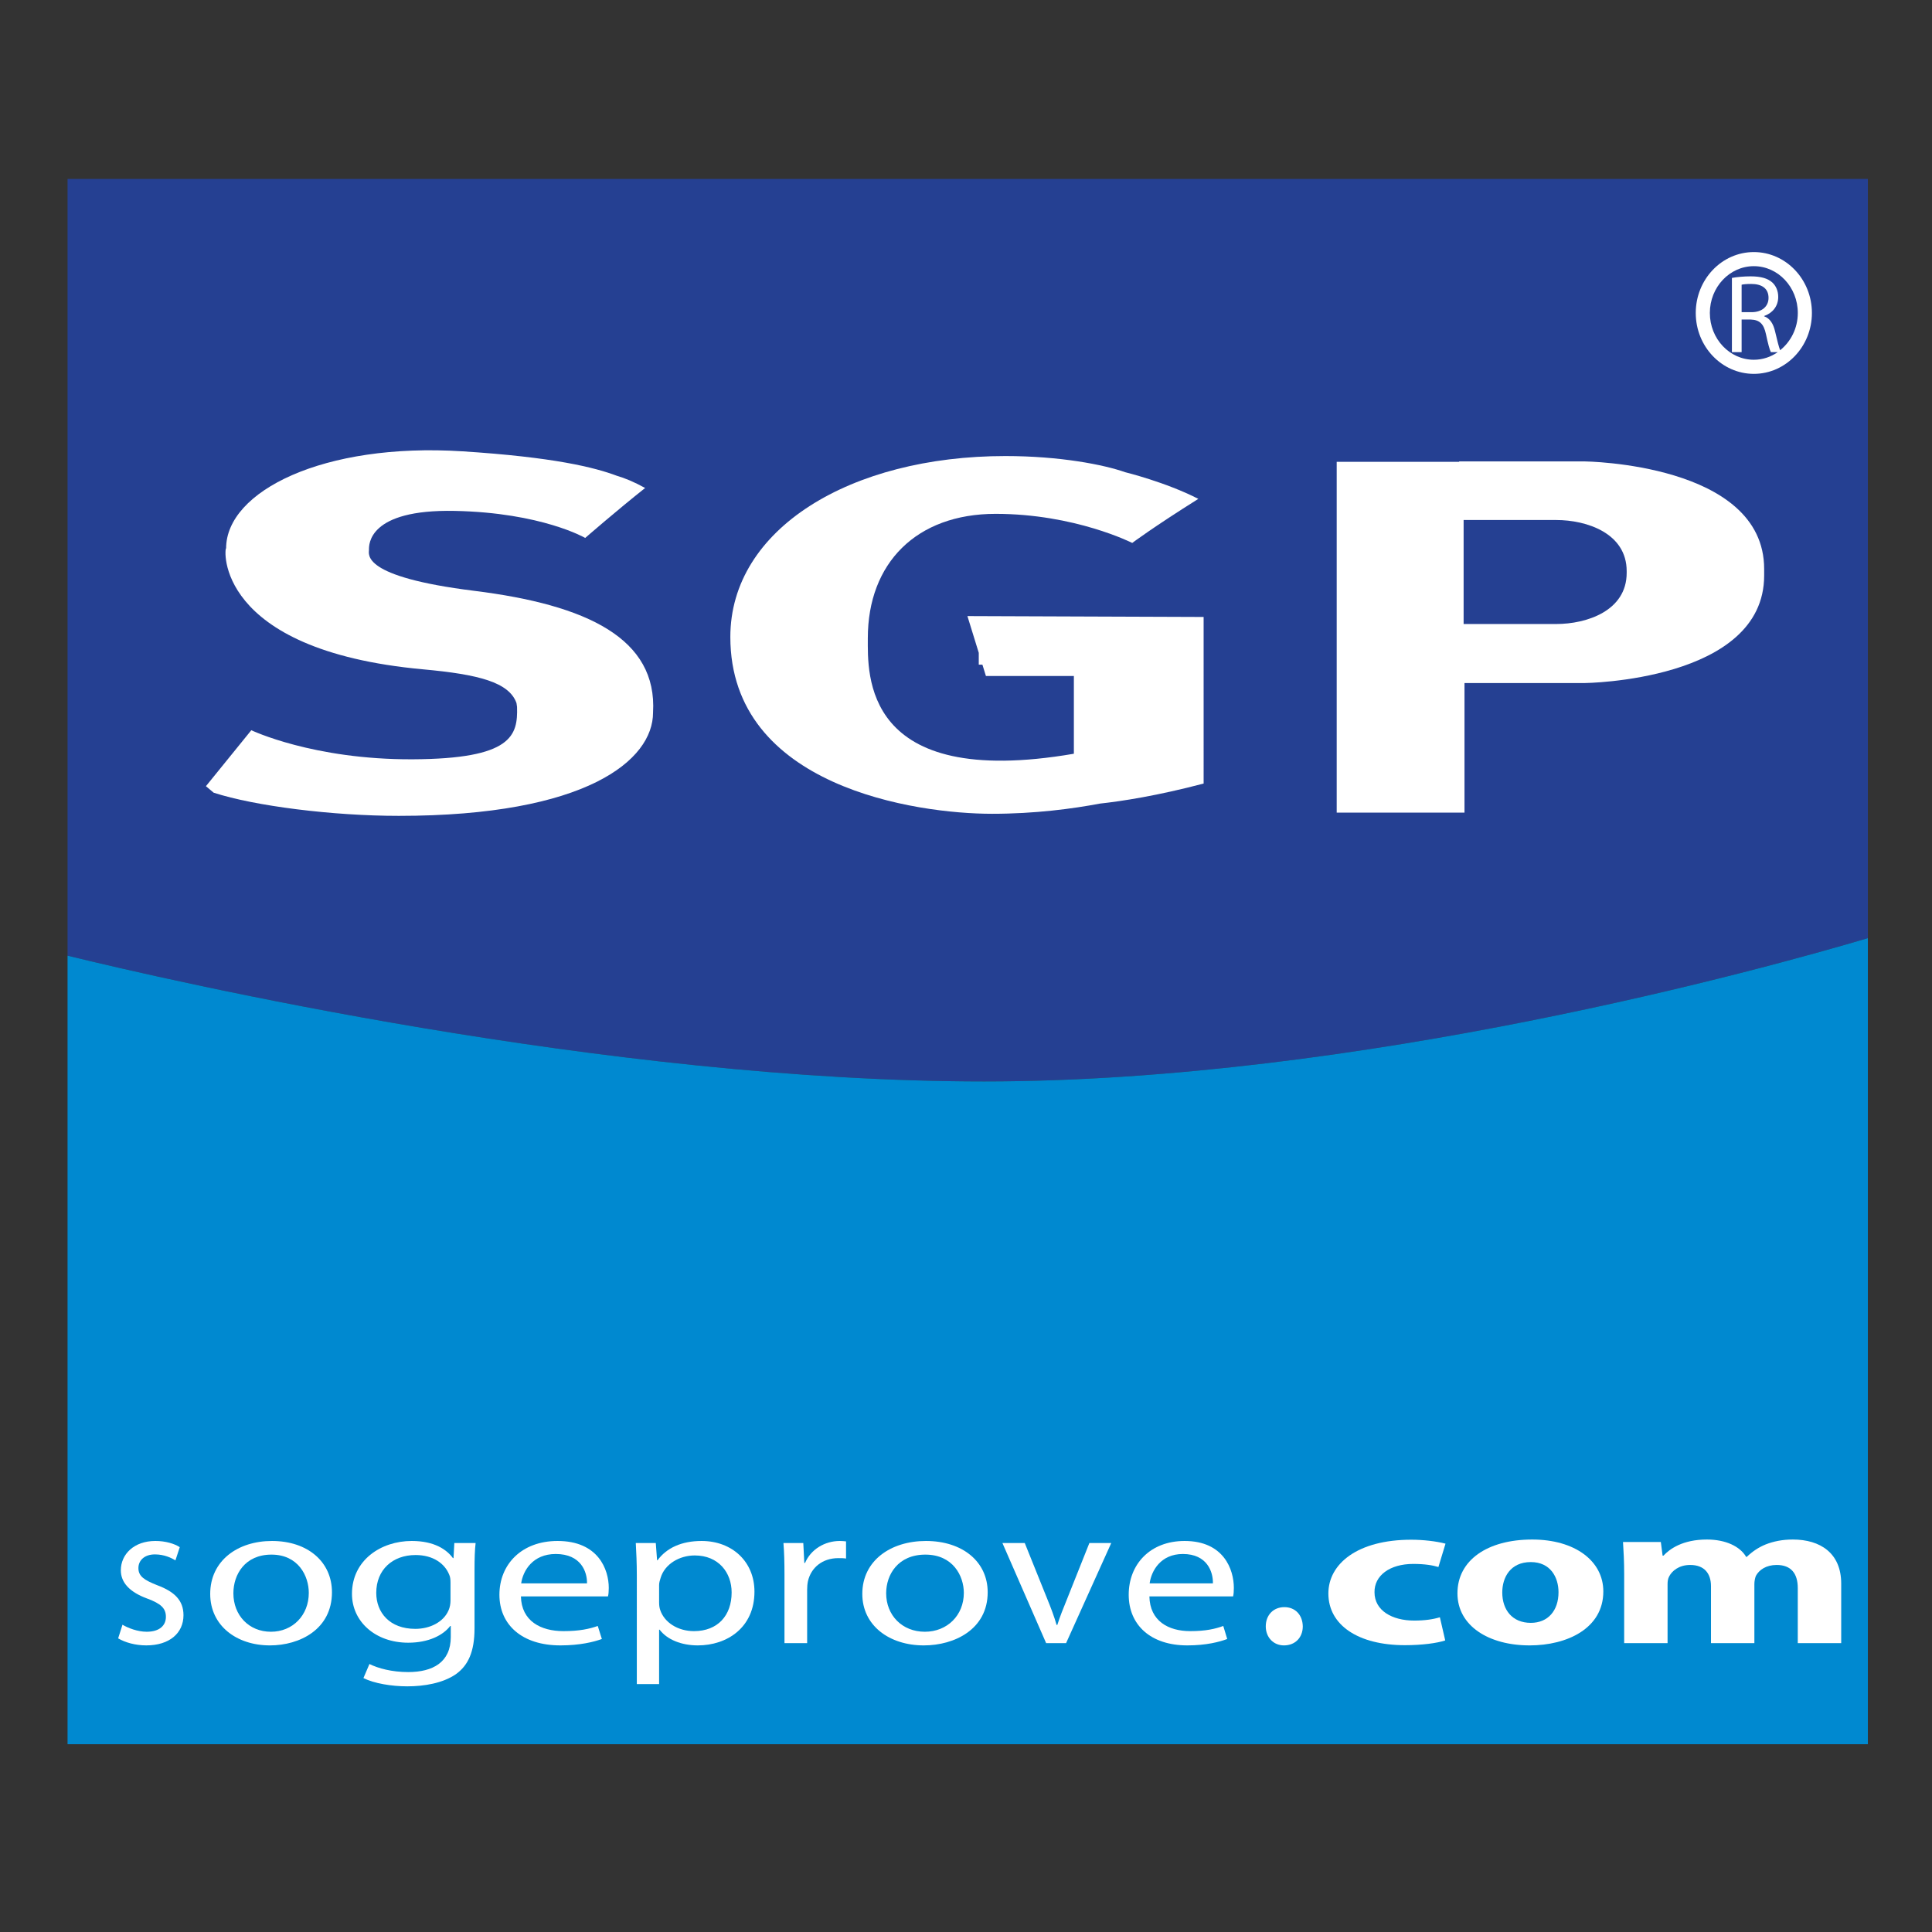 <?xml version="1.0" encoding="utf-8"?>
<!-- Generator: Adobe Illustrator 15.0.0, SVG Export Plug-In . SVG Version: 6.00 Build 0)  -->
<!DOCTYPE svg PUBLIC "-//W3C//DTD SVG 1.1//EN" "http://www.w3.org/Graphics/SVG/1.1/DTD/svg11.dtd">
<svg version="1.1" id="Calque_1" xmlns="http://www.w3.org/2000/svg" xmlns:xlink="http://www.w3.org/1999/xlink" x="0px" y="0px"
	 width="500px" height="500px" viewBox="0 0 500 500" enable-background="new 0 0 500 500" xml:space="preserve">
<rect x="0" y="0" width="500" height="500" fill="#333333" stroke="none"/>
<g>
	<path fill="#254092" d="M483.404,242.792V46.306H17.482v201.023c27.032,6.601,139.53,32.546,237.219,32.546
		C351.951,279.875,457.413,250.498,483.404,242.792z"/>
	<path fill="#0089D0" d="M254.701,279.875c-97.689,0-210.187-25.945-237.219-32.546v204.073h465.922v-208.61
		C457.413,250.498,351.951,279.875,254.701,279.875z"/>
	<path fill="#FFFFFF" d="M122.712,152.903c-29.35-3.65-27.222-9.429-27.222-10.646c0-1.217-0.303-10.492,22.204-10.036
		c22.502,0.456,33.757,6.997,33.757,6.997s8.212-7.148,15.511-12.927c-2.873-1.581-5.282-2.572-7.317-3.158
		c-5.746-2.165-16.355-4.824-39.992-6.332c-35.925-2.292-61.136,10.332-61.136,25.125c-0.434-0.463-3.322,26.334,51.026,31.302
		c14.387,1.315,22.213,3.351,24.124,8.727c0.05,0.333,0.085,0.62,0.143,0.98c0.228,7.413-1.254,13.457-27.03,13.571
		c-25.774,0.114-41.741-7.527-41.741-7.527l-11.747,14.484l2.003,1.684c10.684,3.473,30.836,5.995,47.911,5.995
		c48.565,0,65.801-14.4,65.801-26.728C170.141,165.288,152.057,156.552,122.712,152.903z"/>
	<path fill="#FFFFFF" d="M410.033,119.411h-32.39l-0.05,0.114h-31.656v90.781h33.074v-33.53h31.021c0,0,46.53-0.456,46.53-27.828
		v-1.71C456.563,119.867,410.033,119.411,410.033,119.411z M420.982,148.265c0,9.808-10.329,13.229-18.241,13.229
		s-23.958,0-23.958,0v-26.915c0,0,16.046,0,23.958,0s18.241,3.421,18.241,13.229V148.265z"/>
	<path fill="#FFFFFF" d="M311.496,159.669l-61.129-0.228l2.937,9.509v3.06h0.944l0.909,2.942h22.759v20.115
		c-54.906,9.427-53.324-20.815-53.324-29.922c0-19.388,12.544-32.162,33.074-32.162c20.528,0,35.354,7.527,35.354,7.527
		s5.475-4.105,17.108-11.404c-8.44-4.334-18.958-6.907-18.958-6.907c-5.445-1.927-16.828-4.175-30.98-4.175
		c-40.059,0-71.18,18.816-71.18,46.822c0,38.847,48.16,45.761,67.741,45.761c11.166,0,20.909-1.317,27.888-2.637
		c5.763-0.629,14.873-2.036,26.858-5.189C311.496,185.444,311.496,159.669,311.496,159.669z"/>
	<path fill="#FFFFFF" d="M453.892,65.234c-8.29,0-15.033,7.069-15.033,15.76c0,8.691,6.743,15.76,15.033,15.76
		c8.286,0,15.029-7.069,15.029-15.76C468.921,72.304,462.178,65.234,453.892,65.234z M460.694,90.642
		c-0.355-0.927-0.765-2.571-1.3-4.854c-0.46-2.021-1.354-3.408-2.826-3.929v-0.085c2.018-0.693,3.635-2.396,3.635-4.938
		c0-1.533-0.578-2.86-1.529-3.728c-1.184-1.067-2.947-1.588-5.634-1.588c-1.701,0-3.551,0.173-4.822,0.405v19.207h2.512v-8.433
		h2.371c2.28,0.085,3.35,1.096,3.928,3.781c0.52,2.427,0.951,4.074,1.271,4.651h1.781c-1.784,1.238-3.905,1.975-6.189,1.975
		c-6.276,0-11.384-5.434-11.384-12.111c0-6.676,5.107-12.11,11.384-12.11s11.379,5.434,11.379,12.11
		C465.271,84.947,463.458,88.429,460.694,90.642z M453.303,80.792h-2.573v-7.107c0.437-0.114,1.273-0.201,2.485-0.201
		c2.658,0,4.479,1.097,4.479,3.61C457.694,79.318,455.987,80.792,453.303,80.792z"/>
	<g>
		<path fill="#FFFFFF" d="M31.698,420.479c1.444,0.854,3.907,1.816,6.263,1.816c3.371,0,4.975-1.656,4.975-3.853
			c0-2.248-1.337-3.425-4.762-4.707c-4.712-1.714-6.903-4.23-6.903-7.335c0-4.173,3.425-7.599,8.935-7.599
			c2.623,0,4.926,0.695,6.316,1.607l-1.123,3.425c-1.016-0.642-2.891-1.554-5.3-1.554c-2.779,0-4.28,1.608-4.28,3.532
			c0,2.142,1.501,3.104,4.872,4.444c4.442,1.657,6.793,3.905,6.793,7.759c0,4.602-3.585,7.812-9.629,7.812
			c-2.838,0-5.461-0.75-7.278-1.817L31.698,420.479z"/>
		<path fill="#FFFFFF" d="M85.911,412.074c0,9.58-8.325,13.754-16.056,13.754c-8.657,0-15.453-5.137-15.453-13.326
			c0-8.613,7.131-13.7,15.987-13.7C79.648,398.802,85.911,404.209,85.911,412.074z M60.4,412.342c0,5.674,3.995,9.953,9.722,9.953
			c5.597,0,9.794-4.226,9.794-10.061c0-4.388-2.729-9.901-9.658-9.901C63.394,402.333,60.4,407.474,60.4,412.342z"/>
		<path fill="#FFFFFF" d="M122.805,421.44c0,5.994-1.625,9.579-4.876,11.878c-3.386,2.303-8.194,3.105-12.498,3.105
			c-4.099,0-8.622-0.75-11.374-2.139l1.554-3.639c2.26,1.122,5.792,2.084,10.03,2.084c6.358,0,11.02-2.516,11.02-9.095v-2.837
			h-0.143c-1.835,2.405-5.582,4.334-10.877,4.334c-8.476,0-14.551-5.461-14.551-12.631c0-8.775,7.559-13.7,15.47-13.7
			c5.932,0,9.11,2.302,10.664,4.444h0.143l0.214-3.909h5.507c-0.211,1.821-0.282,3.963-0.282,7.063V421.44z M116.589,409.558
			c0-0.802-0.072-1.496-0.357-2.084c-1.126-2.784-4.091-5.033-8.689-5.033c-5.93,0-10.168,3.8-10.168,9.794
			c0,5.086,3.462,9.313,10.101,9.313c3.885,0,7.346-1.821,8.619-4.815c0.353-0.806,0.495-1.715,0.495-2.516V409.558z"/>
		<path fill="#FFFFFF" d="M134.814,413.144c0.136,6.368,5.104,8.991,11.003,8.991c4.177,0,6.761-0.587,8.882-1.336l1.062,3.372
			c-2.056,0.747-5.635,1.657-10.738,1.657c-9.875,0-15.774-5.297-15.774-13.112c0-7.812,5.702-13.914,15.047-13.914
			c10.536,0,13.255,7.384,13.255,12.15c0,0.962-0.068,1.656-0.204,2.191H134.814z M151.916,409.772c0.064-2.94-1.527-7.6-8.088-7.6
			c-5.961,0-8.481,4.337-8.946,7.6H151.916z"/>
		<path fill="#FFFFFF" d="M164.809,407.794c0-3.318-0.134-5.994-0.267-8.457h5.176l0.331,4.444h0.132
			c2.32-3.158,6.169-4.979,11.408-4.979c7.826,0,13.664,5.3,13.664,13.112c0,9.312-7.099,13.914-14.659,13.914
			c-4.245,0-7.958-1.497-9.883-4.067h-0.134v14.075h-5.768V407.794z M170.577,414.697c0,0.694,0.068,1.337,0.268,1.924
			c1.061,3.266,4.576,5.514,8.755,5.514c6.167,0,9.748-4.065,9.748-10.008c0-5.135-3.382-9.579-9.551-9.579
			c-3.981,0-7.758,2.248-8.821,5.78c-0.199,0.588-0.399,1.283-0.399,1.875V414.697z"/>
		<path fill="#FFFFFF" d="M203.022,407.419c0-3.05-0.068-5.674-0.266-8.082h5.135l0.263,5.139h0.2c1.468-3.478,5.068-5.674,9-5.674
			c0.598,0,1.065,0.054,1.6,0.107v4.444c-0.603-0.107-1.201-0.107-1.999-0.107c-4.135,0-7.067,2.459-7.867,5.991
			c-0.136,0.646-0.2,1.447-0.2,2.194v13.809h-5.866V407.419z"/>
		<path fill="#FFFFFF" d="M255.613,412.074c0,9.58-8.575,13.754-16.535,13.754c-8.919,0-15.913-5.137-15.913-13.326
			c0-8.613,7.342-13.7,16.466-13.7C249.162,398.802,255.613,404.209,255.613,412.074z M229.339,412.342
			c0,5.674,4.116,9.953,10.015,9.953c5.763,0,10.085-4.226,10.085-10.061c0-4.388-2.816-9.901-9.947-9.901
			C232.425,402.333,229.339,407.474,229.339,412.342z"/>
		<path fill="#FFFFFF" d="M265.207,399.337l5.841,14.505c0.981,2.405,1.783,4.548,2.399,6.689h0.185
			c0.675-2.142,1.533-4.284,2.516-6.689l5.781-14.505h5.66l-11.687,25.903h-5.164l-11.312-25.903H265.207z"/>
		<path fill="#FFFFFF" d="M297.462,413.144c0.127,6.368,4.904,8.991,10.58,8.991c4.011,0,6.498-0.587,8.54-1.336l1.02,3.372
			c-1.979,0.747-5.418,1.657-10.326,1.657c-9.496,0-15.167-5.297-15.167-13.112c0-7.812,5.48-13.914,14.466-13.914
			c10.136,0,12.745,7.384,12.745,12.15c0,0.962-0.063,1.656-0.192,2.191H297.462z M313.902,409.772c0.063-2.94-1.462-7.6-7.773-7.6
			c-5.734,0-8.158,4.337-8.604,7.6H313.902z"/>
		<path fill="#FFFFFF" d="M327.58,420.905c0-2.943,1.979-4.979,4.815-4.979c2.783,0,4.711,1.981,4.765,4.979
			c0,2.838-1.928,4.923-4.871,4.923C329.559,425.828,327.58,423.743,327.58,420.905z"/>
		<path fill="#FFFFFF" d="M374.023,424.544c-2.071,0.696-5.979,1.23-10.414,1.23c-12.097,0-19.826-5.189-19.826-13.38
			c0-7.651,7.497-13.914,21.433-13.914c3.065,0,6.43,0.375,8.882,1.017l-1.839,6.048c-1.38-0.427-3.442-0.802-6.508-0.802
			c-6.123,0-10.104,3.051-10.029,7.331c0,4.765,4.594,7.33,10.261,7.33c2.759,0,4.896-0.32,6.658-0.854L374.023,424.544z"/>
		<path fill="#FFFFFF" d="M414.94,411.861c0,9.579-9.384,13.967-19.067,13.967c-10.563,0-18.686-5.029-18.686-13.486
			c0-8.508,7.68-13.914,19.355-13.914C407.549,398.428,414.94,403.941,414.94,411.861z M388.785,412.127
			c0,4.494,2.586,7.867,7.392,7.867c4.426,0,7.164-3.155,7.164-7.92c0-3.853-2.068-7.812-7.164-7.812
			C390.852,404.262,388.785,408.274,388.785,412.127z"/>
		<path fill="#FFFFFF" d="M420.336,407.419c0-3.264-0.148-5.993-0.303-8.35h9.79l0.457,3.531h0.225
			c1.593-1.71,4.936-4.173,11.233-4.173c4.858,0,8.575,1.768,10.168,4.494h0.153c1.442-1.39,3.036-2.459,4.857-3.208
			c2.049-0.805,4.323-1.286,7.061-1.286c7.131,0,12.524,3.532,12.524,11.401v15.411h-11.238v-14.235
			c0-3.799-1.742-5.994-5.463-5.994c-2.73,0-4.552,1.282-5.385,2.836c-0.229,0.589-0.382,1.391-0.382,2.089v15.305h-11.23v-14.716
			c0-3.266-1.671-5.514-5.392-5.514c-2.959,0-4.709,1.606-5.389,2.891c-0.379,0.641-0.456,1.39-0.456,2.088v15.251h-11.231V407.419z
			"/>
	</g>
</g>
</svg>
